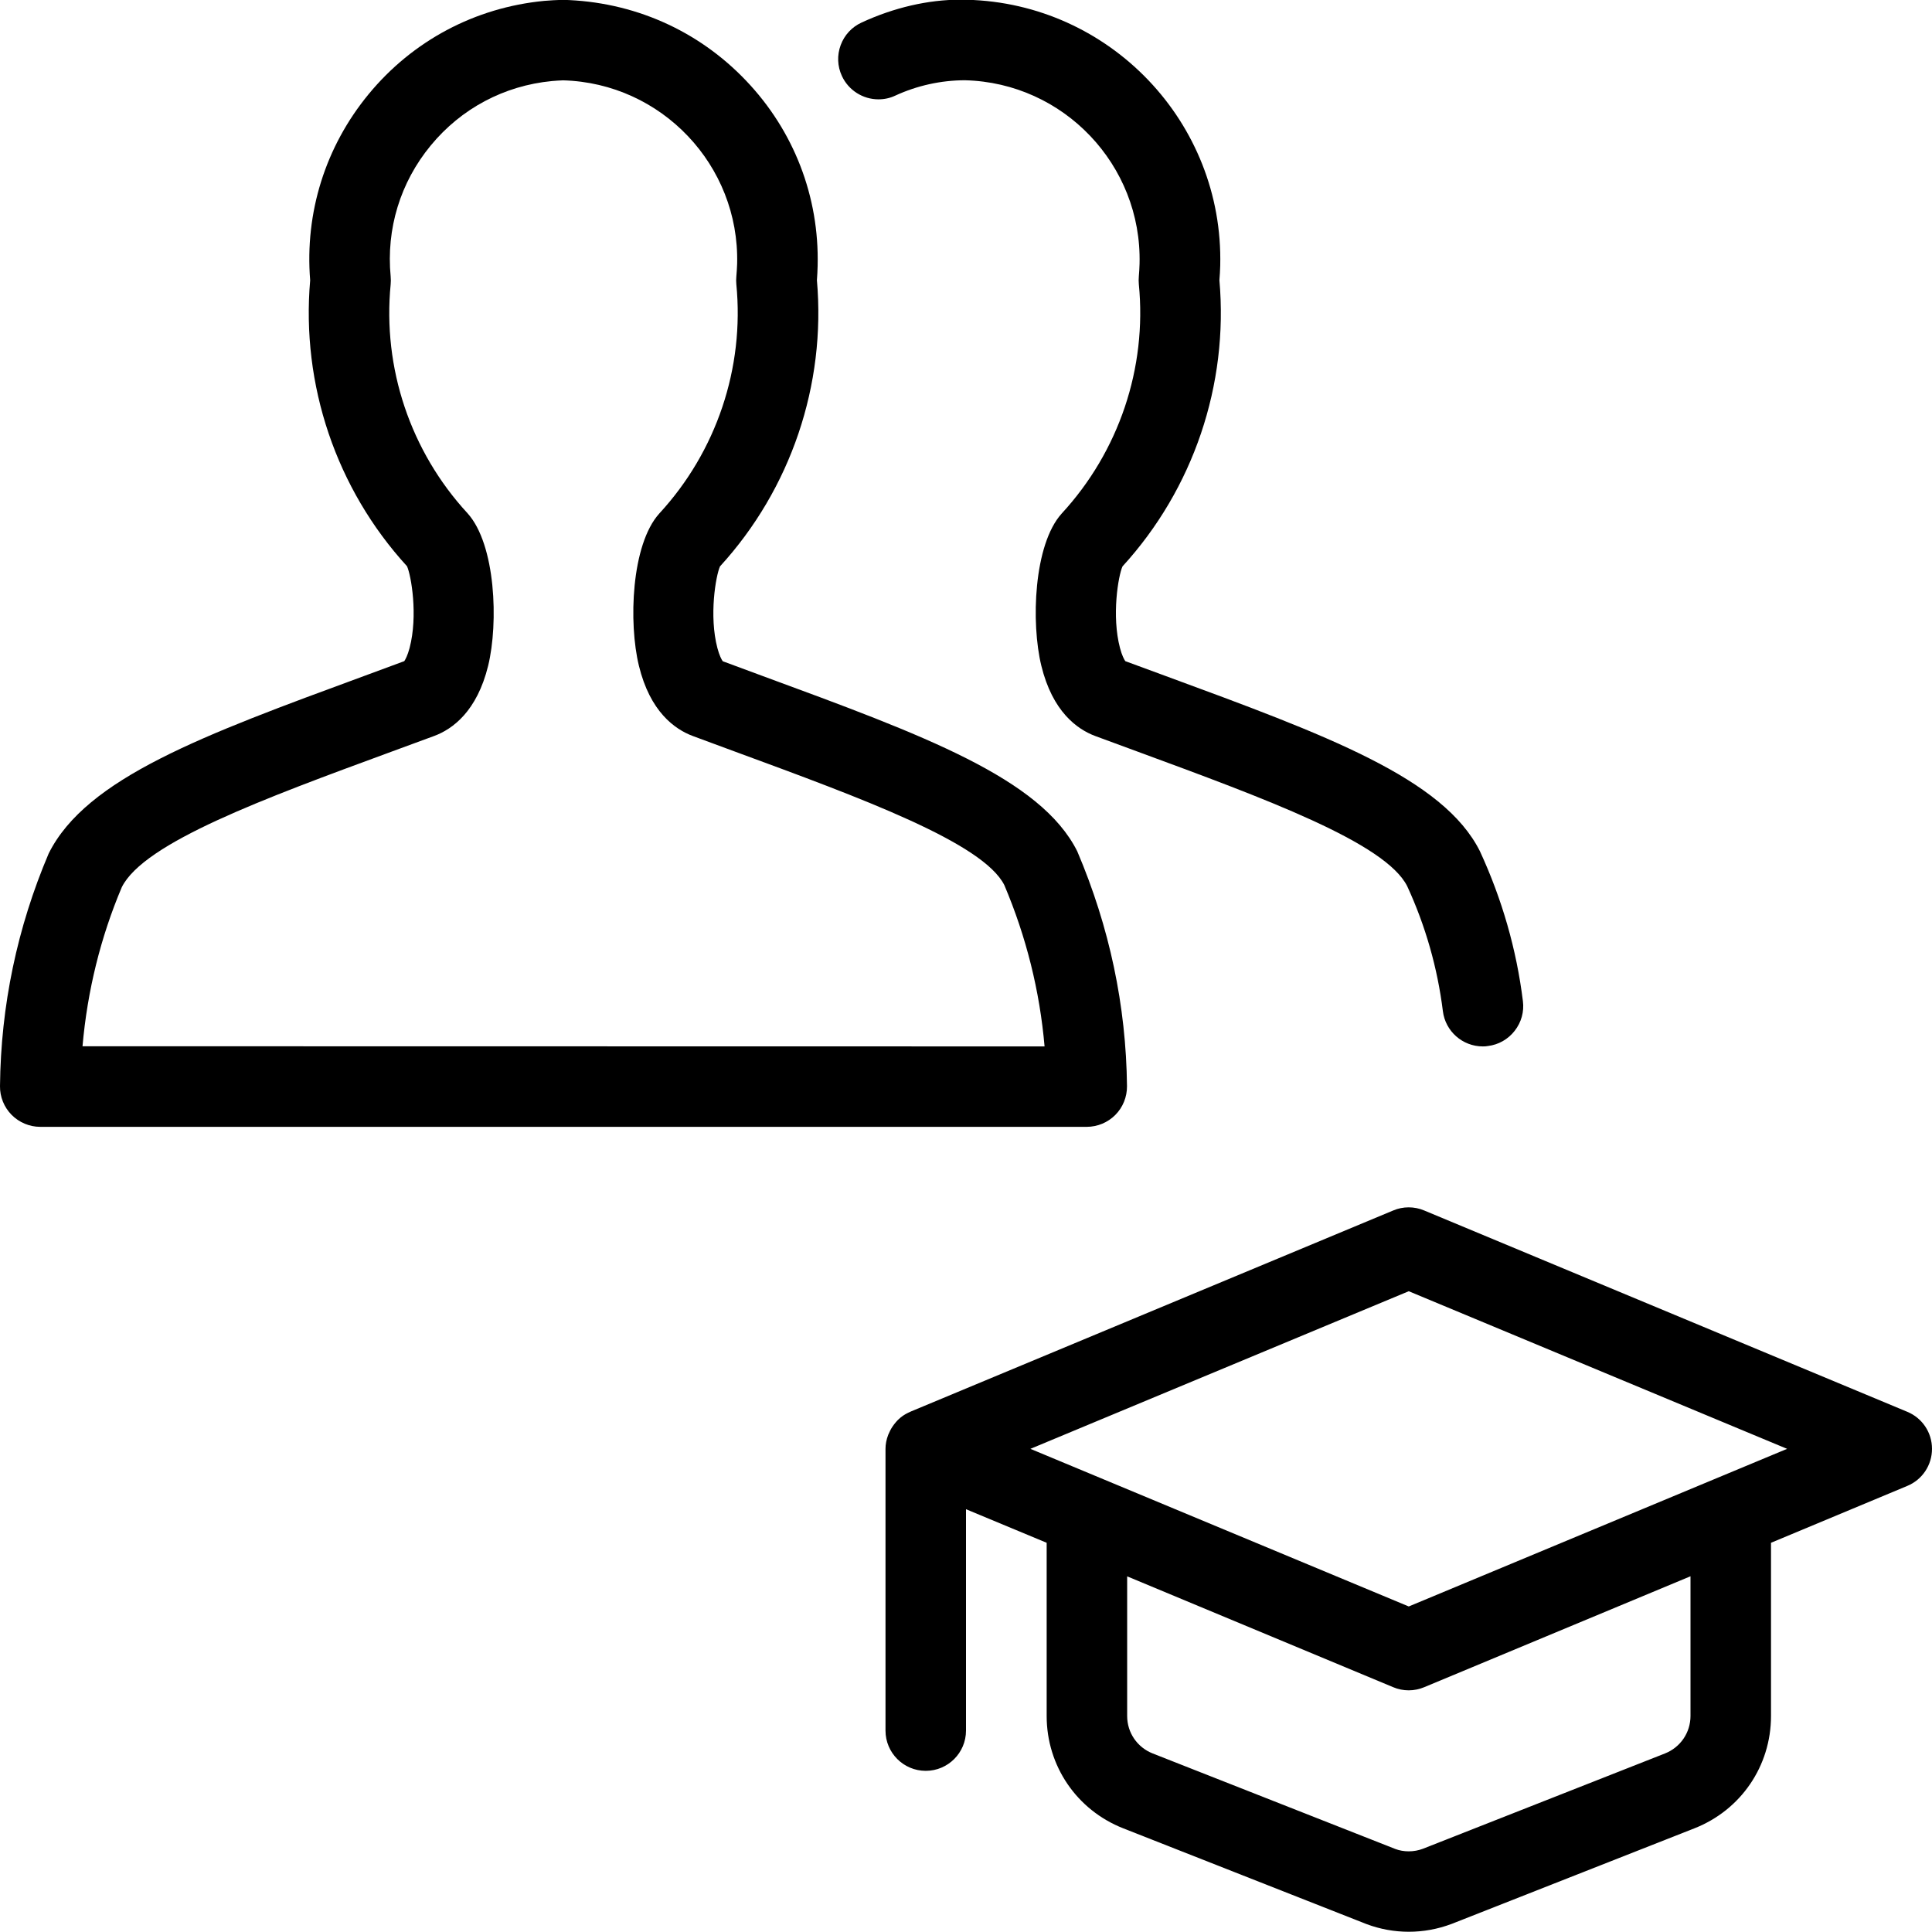 <?xml version="1.0" encoding="utf-8"?>
<!-- Generator: Adobe Illustrator 22.1.0, SVG Export Plug-In . SVG Version: 6.00 Build 0)  -->
<svg version="1.1" id="Light" xmlns="http://www.w3.org/2000/svg" xmlns:xlink="http://www.w3.org/1999/xlink" x="0px" y="0px"
	 viewBox="0 0 24 24" style="enable-background:new 0 0 24 24;" xml:space="preserve">
<g>
	<title>multiple-actions-graduate</title>
	<path d="M17.5,23.997c-0.179,0-0.355-0.032-0.524-0.095l-3.023-1.19c-0.577-0.227-0.951-0.775-0.951-1.395v-2.152L12,18.748v2.75
		c0,0.276-0.224,0.5-0.5,0.5s-0.5-0.224-0.5-0.5v-3.5c0-0.058,0.011-0.115,0.034-0.175c0.004-0.01,0.019-0.042,0.024-0.052
		c0.017-0.034,0.041-0.069,0.068-0.101c0.013-0.016,0.026-0.029,0.039-0.041c0.032-0.031,0.072-0.058,0.116-0.079
		c0.013-0.007,0.026-0.013,0.039-0.018l5.987-2.495c0.061-0.026,0.126-0.039,0.192-0.039s0.132,0.013,0.193,0.039l5.999,2.5
		C23.879,17.614,24,17.795,24,17.998s-0.121,0.384-0.308,0.461L22,19.165v2.152c0,0.621-0.374,1.168-0.951,1.395l-3.015,1.187
		C17.859,23.965,17.68,23.997,17.5,23.997z M14.002,21.317c0,0.207,0.125,0.389,0.317,0.465l3.015,1.187
		c0.05,0.019,0.107,0.029,0.166,0.029c0.061,0,0.12-0.011,0.176-0.032l3.007-1.184C20.875,21.706,21,21.523,21,21.316v-1.735
		l-3.308,1.378c-0.061,0.025-0.125,0.039-0.192,0.039s-0.132-0.013-0.193-0.039l-3.305-1.377V21.317z M17.5,19.956l4.7-1.958
		l-4.7-1.958l-4.7,1.958L17.5,19.956z"/>
	<path d="M0.5,13.998c-0.133,0-0.262-0.054-0.356-0.149C0.051,13.755-0.002,13.625,0,13.492c0.01-0.999,0.214-1.971,0.605-2.89
		C1.072,9.666,2.517,9.135,4.516,8.4l0.506-0.187c0.014-0.02,0.041-0.07,0.066-0.163c0.106-0.403,0.02-0.902-0.032-1.016
		C4.177,6.073,3.74,4.781,3.853,3.482c-0.068-0.84,0.189-1.66,0.726-2.312c0.548-0.665,1.322-1.076,2.18-1.159
		C6.835,0.005,6.911,0,6.988-0.002C7.865,0.019,8.67,0.375,9.266,1c0.596,0.624,0.912,1.442,0.891,2.302
		c-0.001,0.06-0.005,0.12-0.009,0.179c0.114,1.299-0.324,2.593-1.204,3.555C8.892,7.152,8.806,7.65,8.912,8.051
		c0.024,0.092,0.052,0.143,0.066,0.163l0.489,0.181c2.009,0.739,3.46,1.272,3.915,2.18c0.401,0.942,0.607,1.919,0.618,2.918
		c0.001,0.133-0.051,0.263-0.145,0.357c-0.093,0.094-0.222,0.148-0.355,0.148L0.5,13.998z M12.976,12.999
		c-0.06-0.69-0.228-1.363-0.5-2.004c-0.264-0.525-1.765-1.077-3.353-1.661L8.609,9.144c-0.23-0.085-0.534-0.306-0.672-0.873
		c-0.13-0.53-0.096-1.506,0.253-1.892C8.9,5.609,9.249,4.571,9.147,3.531c-0.003-0.031-0.003-0.063,0-0.095
		c0.005-0.054,0.008-0.107,0.01-0.16c0.03-1.223-0.939-2.244-2.162-2.278c-0.041,0.001-0.09,0.005-0.14,0.009
		C6.263,1.064,5.729,1.348,5.351,1.807C4.973,2.265,4.796,2.843,4.853,3.435c0.003,0.033,0.003,0.065,0,0.097
		C4.751,4.571,5.099,5.607,5.807,6.375C6.159,6.763,6.193,7.74,6.064,8.27C5.925,8.837,5.622,9.058,5.392,9.143l-0.53,0.195
		c-1.58,0.581-3.073,1.129-3.349,1.683c-0.263,0.621-0.428,1.288-0.488,1.976L12.976,12.999z"/>
	<path d="M18.42,12.999c-0.252,0-0.465-0.188-0.496-0.438c-0.067-0.538-0.216-1.06-0.443-1.552c-0.27-0.54-1.771-1.091-3.36-1.676
		l-0.513-0.189c-0.23-0.085-0.533-0.306-0.672-0.873c-0.13-0.53-0.096-1.506,0.253-1.892c0.711-0.771,1.06-1.808,0.958-2.848
		c-0.003-0.031-0.003-0.065,0-0.099c0.004-0.049,0.008-0.103,0.009-0.156c0.03-1.226-0.943-2.249-2.169-2.279
		c-0.296,0-0.595,0.066-0.866,0.191c-0.065,0.031-0.136,0.046-0.209,0.046l0,0c-0.194,0-0.373-0.114-0.454-0.291
		c-0.056-0.121-0.061-0.257-0.015-0.382c0.046-0.125,0.138-0.225,0.26-0.281c0.402-0.186,0.827-0.284,1.228-0.284
		c0.026,0,0.052,0,0.079,0.001c1.779,0.044,3.192,1.526,3.148,3.304c-0.002,0.06-0.005,0.12-0.01,0.18
		c0.114,1.299-0.324,2.593-1.204,3.555c-0.052,0.115-0.137,0.613-0.031,1.014c0.024,0.092,0.052,0.143,0.066,0.163l0.489,0.18
		c2.009,0.739,3.461,1.273,3.916,2.181c0.276,0.598,0.455,1.222,0.534,1.862c0.017,0.133-0.02,0.264-0.102,0.369
		c-0.082,0.105-0.2,0.173-0.333,0.189C18.463,12.998,18.441,12.999,18.42,12.999z"/>
</g>
</svg>
